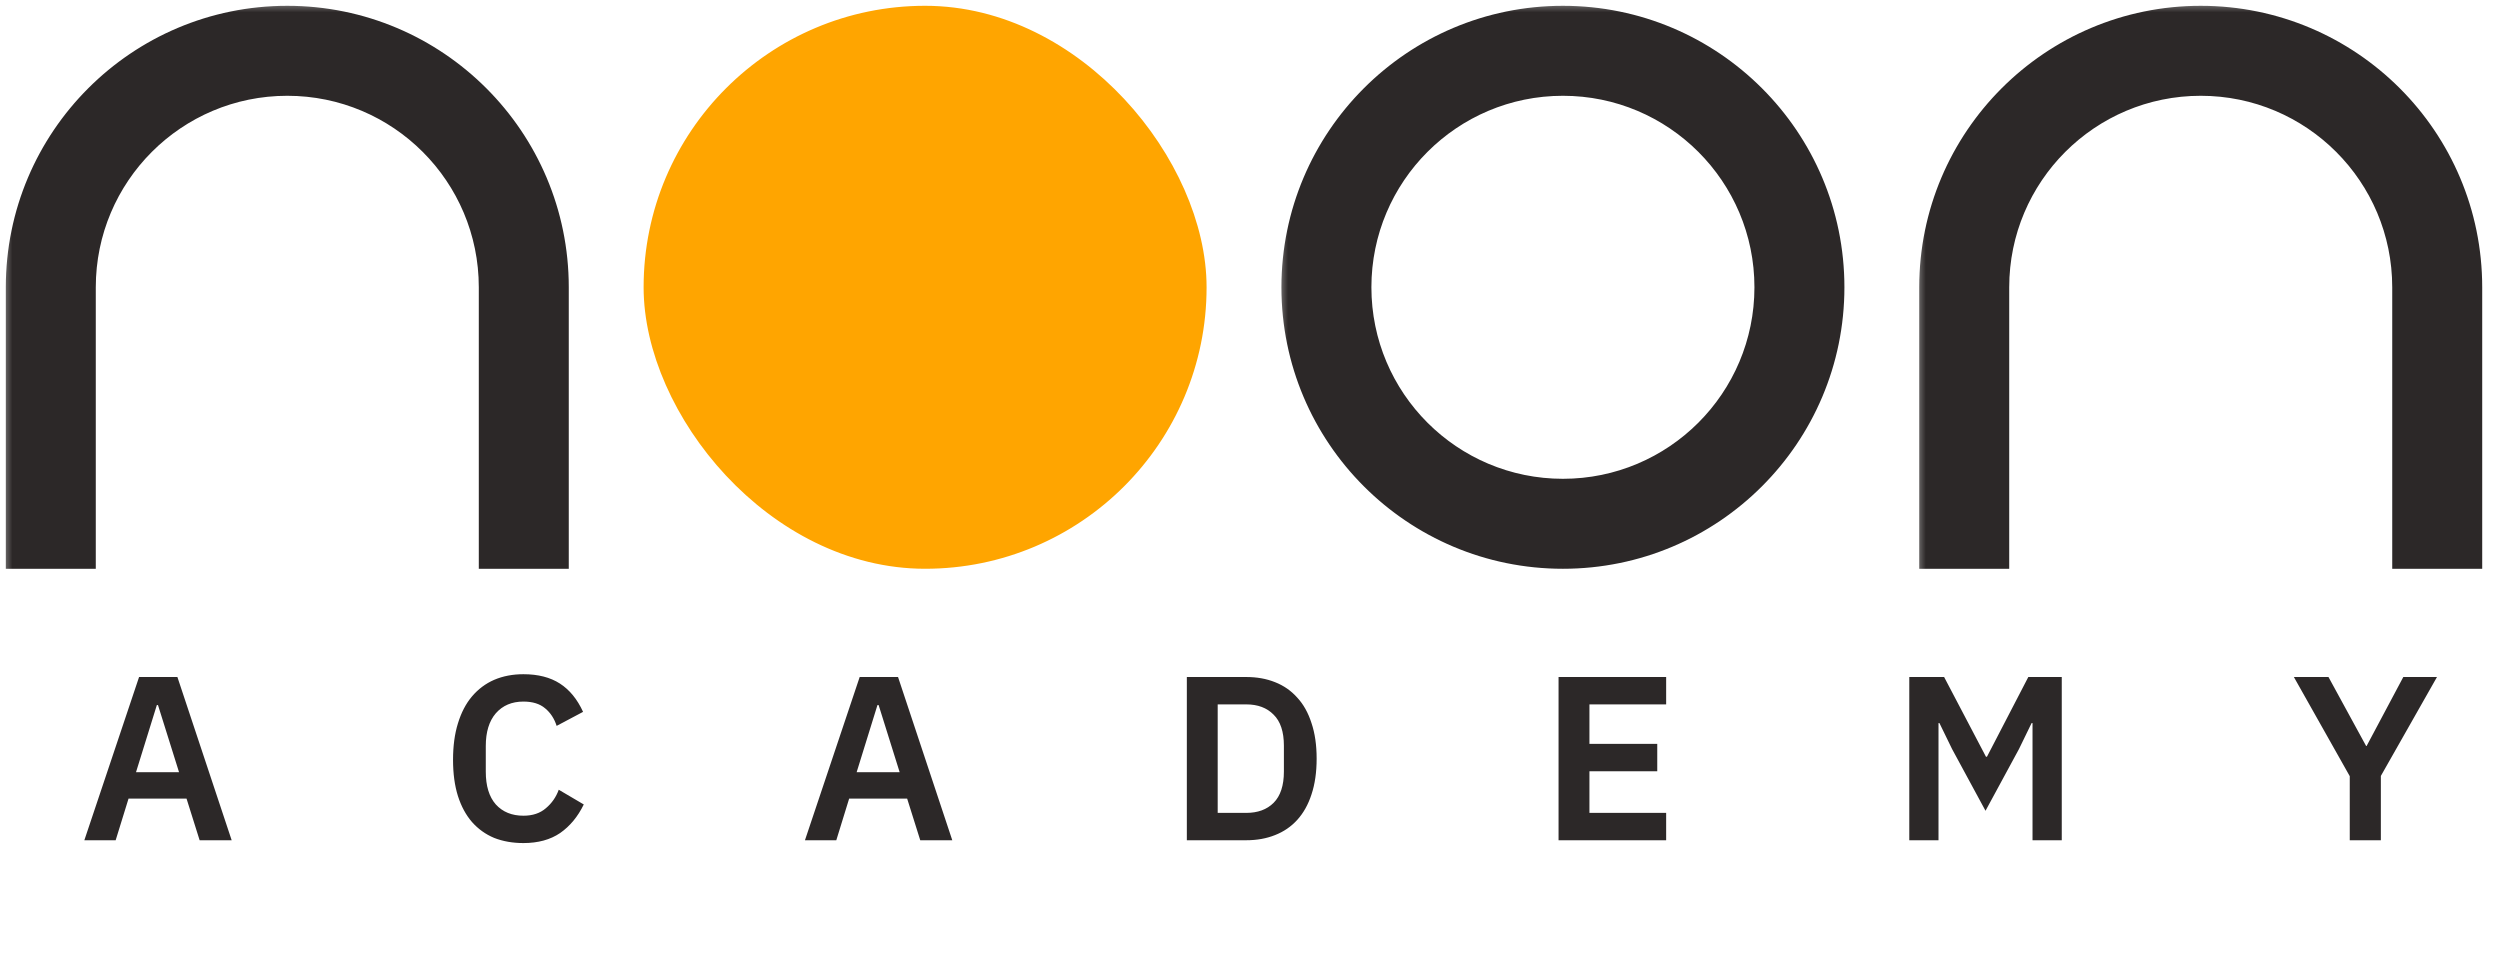 <svg width="102" height="39" viewBox="0 0 102 39" fill="none" xmlns="http://www.w3.org/2000/svg">
<mask id="path-1-outside-1_247_2149" maskUnits="userSpaceOnUse" x="0" y="0" width="24" height="24" fill="black">
<rect fill="white" width="24" height="24"/>
<path fill-rule="evenodd" clip-rule="evenodd" d="M1 11.721C1 5.8 5.8 1 11.721 1C17.643 1 22.443 5.8 22.443 11.721V22.443H20.298V11.721C20.298 6.984 16.458 3.144 11.721 3.144C6.984 3.144 3.144 6.984 3.144 11.721V22.443H1V11.721Z"/>
</mask>
<path fill-rule="evenodd" clip-rule="evenodd" d="M1 11.721C1 5.8 5.8 1 11.721 1C17.643 1 22.443 5.8 22.443 11.721V22.443H20.298V11.721C20.298 6.984 16.458 3.144 11.721 3.144C6.984 3.144 3.144 6.984 3.144 11.721V22.443H1V11.721Z" fill="#2C2828"/>
<path d="M22.443 22.443V23.206H23.206V22.443H22.443ZM20.298 22.443H19.535V23.206H20.298V22.443ZM3.144 22.443V23.206H3.908V22.443H3.144ZM1 22.443H0.237V23.206H1V22.443ZM11.721 0.237C5.379 0.237 0.237 5.379 0.237 11.721H1.763C1.763 6.222 6.222 1.763 11.721 1.763V0.237ZM23.206 11.721C23.206 5.379 18.064 0.237 11.721 0.237V1.763C17.221 1.763 21.679 6.222 21.679 11.721H23.206ZM23.206 22.443V11.721H21.679V22.443H23.206ZM20.298 23.206H22.443V21.679H20.298V23.206ZM19.535 11.721V22.443H21.062V11.721H19.535ZM11.721 3.908C16.037 3.908 19.535 7.406 19.535 11.721H21.062C21.062 6.563 16.88 2.381 11.721 2.381V3.908ZM3.908 11.721C3.908 7.406 7.406 3.908 11.721 3.908V2.381C6.563 2.381 2.381 6.563 2.381 11.721H3.908ZM3.908 22.443V11.721H2.381V22.443H3.908ZM1 23.206H3.144V21.679H1V23.206ZM0.237 11.721V22.443H1.763V11.721H0.237Z" fill="#2C2828" mask="url(#path-1-outside-1_247_2149)"/>
<rect x="26.641" y="0.618" width="22.206" height="22.206" rx="11.103" fill="#FFA500" stroke="#FFA500" stroke-width="0.763"/>
<mask id="path-4-outside-2_247_2149" maskUnits="userSpaceOnUse" x="52.046" y="0" width="24" height="24" fill="black">
<rect fill="white" x="52.046" width="24" height="24"/>
<path fill-rule="evenodd" clip-rule="evenodd" d="M63.767 1C57.846 1 53.046 5.8 53.046 11.721C53.046 17.643 57.846 22.443 63.767 22.443C69.688 22.443 74.488 17.643 74.488 11.721C74.488 5.8 69.688 1 63.767 1ZM63.767 3.144C59.03 3.144 55.19 6.984 55.19 11.721C55.19 16.458 59.03 20.298 63.767 20.298C68.504 20.298 72.344 16.458 72.344 11.721C72.344 6.984 68.504 3.144 63.767 3.144Z"/>
</mask>
<path fill-rule="evenodd" clip-rule="evenodd" d="M63.767 1C57.846 1 53.046 5.8 53.046 11.721C53.046 17.643 57.846 22.443 63.767 22.443C69.688 22.443 74.488 17.643 74.488 11.721C74.488 5.8 69.688 1 63.767 1ZM63.767 3.144C59.03 3.144 55.19 6.984 55.19 11.721C55.19 16.458 59.03 20.298 63.767 20.298C68.504 20.298 72.344 16.458 72.344 11.721C72.344 6.984 68.504 3.144 63.767 3.144Z" fill="#2C2828"/>
<path d="M53.809 11.721C53.809 6.222 58.267 1.763 63.767 1.763V0.237C57.424 0.237 52.282 5.379 52.282 11.721H53.809ZM63.767 21.679C58.267 21.679 53.809 17.221 53.809 11.721H52.282C52.282 18.064 57.424 23.206 63.767 23.206V21.679ZM73.725 11.721C73.725 17.221 69.267 21.679 63.767 21.679V23.206C70.11 23.206 75.252 18.064 75.252 11.721H73.725ZM63.767 1.763C69.267 1.763 73.725 6.222 73.725 11.721H75.252C75.252 5.379 70.11 0.237 63.767 0.237V1.763ZM55.953 11.721C55.953 7.406 59.452 3.908 63.767 3.908V2.381C58.608 2.381 54.426 6.563 54.426 11.721H55.953ZM63.767 19.535C59.452 19.535 55.953 16.037 55.953 11.721H54.426C54.426 16.88 58.608 21.062 63.767 21.062V19.535ZM71.581 11.721C71.581 16.037 68.082 19.535 63.767 19.535V21.062C68.925 21.062 73.107 16.88 73.107 11.721H71.581ZM63.767 3.908C68.082 3.908 71.581 7.406 71.581 11.721H73.107C73.107 6.563 68.925 2.381 63.767 2.381V3.908Z" fill="#2C2828" mask="url(#path-4-outside-2_247_2149)"/>
<mask id="path-6-outside-3_247_2149" maskUnits="userSpaceOnUse" x="78.069" y="0" width="24" height="24" fill="black">
<rect fill="white" x="78.069" width="24" height="24"/>
<path fill-rule="evenodd" clip-rule="evenodd" d="M79.069 11.721C79.069 5.8 83.869 1 89.79 1C95.711 1 100.511 5.8 100.511 11.721L100.511 22.443H98.367V11.721C98.367 6.984 94.527 3.144 89.79 3.144C85.053 3.144 81.213 6.984 81.213 11.721V22.443H79.069V11.721Z"/>
</mask>
<path fill-rule="evenodd" clip-rule="evenodd" d="M79.069 11.721C79.069 5.8 83.869 1 89.79 1C95.711 1 100.511 5.8 100.511 11.721L100.511 22.443H98.367V11.721C98.367 6.984 94.527 3.144 89.79 3.144C85.053 3.144 81.213 6.984 81.213 11.721V22.443H79.069V11.721Z" fill="#2C2828"/>
<path d="M100.511 11.721L101.274 11.721V11.721H100.511ZM100.511 22.443V23.206H101.274L101.274 22.443L100.511 22.443ZM98.367 22.443H97.603V23.206H98.367V22.443ZM81.213 22.443V23.206H81.976V22.443H81.213ZM79.069 22.443H78.305V23.206H79.069V22.443ZM89.79 0.237C83.447 0.237 78.305 5.379 78.305 11.721H79.832C79.832 6.222 84.29 1.763 89.79 1.763V0.237ZM101.274 11.721C101.274 5.379 96.133 0.237 89.79 0.237V1.763C95.289 1.763 99.748 6.222 99.748 11.721H101.274ZM101.274 22.443L101.274 11.721L99.748 11.721L99.748 22.443L101.274 22.443ZM98.367 23.206H100.511V21.679H98.367V23.206ZM97.603 11.721V22.443H99.13V11.721H97.603ZM89.79 3.908C94.105 3.908 97.603 7.406 97.603 11.721H99.13C99.13 6.563 94.948 2.381 89.79 2.381V3.908ZM81.976 11.721C81.976 7.406 85.474 3.908 89.79 3.908V2.381C84.631 2.381 80.449 6.563 80.449 11.721H81.976ZM81.976 22.443V11.721H80.449V22.443H81.976ZM79.069 23.206H81.213V21.679H79.069V23.206ZM78.305 11.721V22.443H79.832V11.721H78.305Z" fill="#2C2828" mask="url(#path-6-outside-3_247_2149)"/>
<path d="M8.145 34.282L7.611 32.584H5.244L4.719 34.282H3.441L5.674 27.622H7.238L9.452 34.282H8.145ZM6.446 28.767H6.399L5.549 31.506H7.305L6.446 28.767ZM21.356 34.397C20.917 34.397 20.519 34.327 20.163 34.187C19.813 34.041 19.511 33.825 19.257 33.538C19.009 33.252 18.818 32.899 18.684 32.479C18.55 32.053 18.484 31.56 18.484 31C18.484 30.44 18.55 29.944 18.684 29.512C18.818 29.073 19.009 28.707 19.257 28.414C19.511 28.115 19.813 27.889 20.163 27.737C20.519 27.584 20.917 27.508 21.356 27.508C21.954 27.508 22.45 27.635 22.844 27.889C23.239 28.144 23.554 28.529 23.789 29.044L22.711 29.616C22.615 29.317 22.459 29.079 22.243 28.901C22.027 28.716 21.731 28.624 21.356 28.624C20.885 28.624 20.51 28.783 20.23 29.101C19.956 29.419 19.82 29.864 19.82 30.437V31.487C19.82 32.066 19.956 32.511 20.23 32.822C20.51 33.128 20.885 33.281 21.356 33.281C21.731 33.281 22.037 33.179 22.272 32.975C22.514 32.772 22.689 32.52 22.797 32.221L23.818 32.822C23.576 33.319 23.255 33.707 22.854 33.987C22.453 34.26 21.954 34.397 21.356 34.397ZM37.546 34.282L37.012 32.584H34.645L34.121 34.282H32.842L35.075 27.622H36.64L38.853 34.282H37.546ZM35.848 28.767H35.8L34.951 31.506H36.706L35.848 28.767ZM48.423 27.622H50.846C51.279 27.622 51.67 27.692 52.02 27.832C52.376 27.972 52.678 28.182 52.927 28.462C53.181 28.735 53.375 29.082 53.509 29.502C53.649 29.915 53.719 30.399 53.719 30.952C53.719 31.506 53.649 31.992 53.509 32.412C53.375 32.826 53.181 33.172 52.927 33.452C52.678 33.726 52.376 33.933 52.02 34.072C51.67 34.212 51.279 34.282 50.846 34.282H48.423V27.622ZM50.846 33.166C51.317 33.166 51.689 33.029 51.963 32.756C52.243 32.476 52.383 32.05 52.383 31.477V30.427C52.383 29.855 52.243 29.432 51.963 29.158C51.689 28.878 51.317 28.739 50.846 28.739H49.682V33.166H50.846ZM63.589 34.282V27.622H67.979V28.739H64.849V30.351H67.616V31.468H64.849V33.166H67.979V34.282H63.589ZM82.927 29.502H82.889L82.374 30.561L81.009 33.08L79.645 30.561L79.129 29.502H79.091V34.282H77.899V27.622H79.32L81.028 30.876H81.067L82.755 27.622H84.12V34.282H82.927V29.502ZM95.87 34.282V31.668L93.59 27.622H95.002L96.538 30.437H96.557L98.055 27.622H99.429L97.139 31.658V34.282H95.87Z" fill="#2C2828"/>
</svg>
